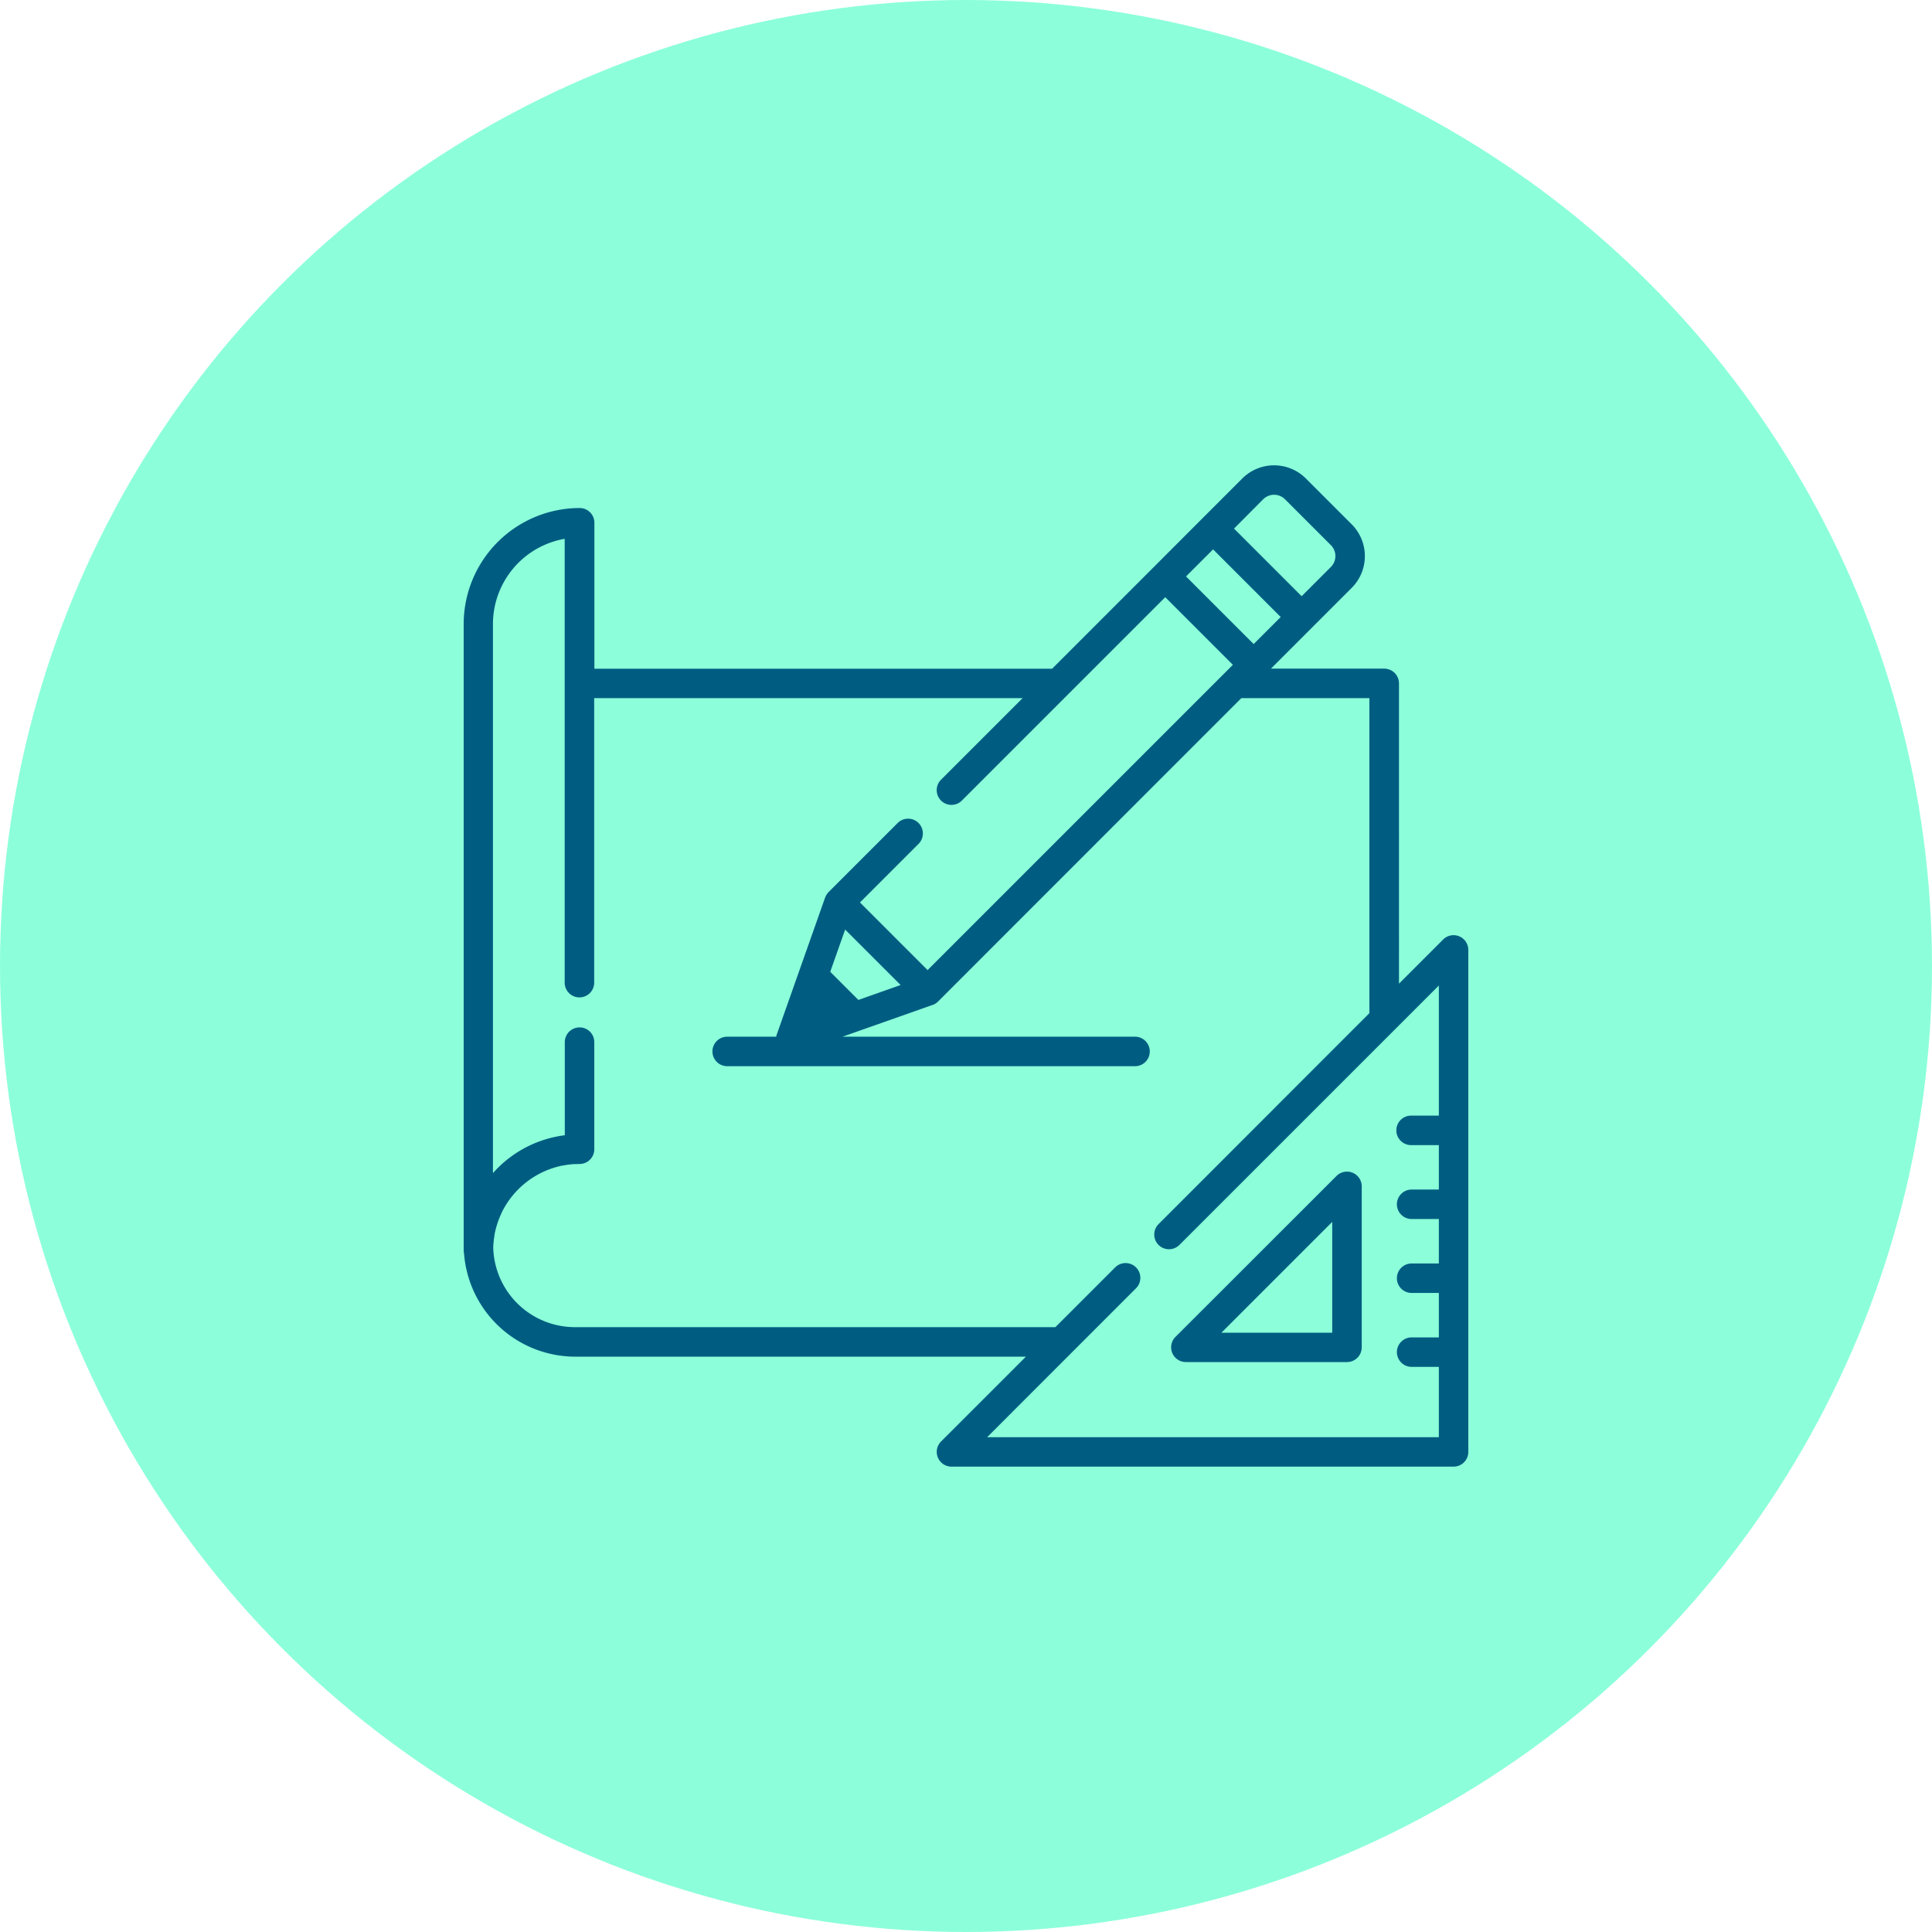 <svg xmlns="http://www.w3.org/2000/svg" xmlns:xlink="http://www.w3.org/1999/xlink" width="100" height="100" viewBox="0 0 100 100"><defs><clipPath id="a"><rect width="52" height="52" transform="translate(24 24)" fill="#005d81"/></clipPath></defs><g transform="translate(-1116 -434)"><circle cx="50" cy="50" r="50" transform="translate(1116 434)" fill="#8cffda"/><g transform="translate(1116 434)" clip-path="url(#a)"><path d="M70.011,60.7a.763.763,0,0,0-.832.165L60.839,69.2a.763.763,0,0,0,.54,1.3H69.72a.763.763,0,0,0,.763-.763V61.4a.763.763,0,0,0-.472-.7Zm-6.79,8.28,5.735-5.735V68.98Z" fill="#005d81"/><path d="M75.529,48.463a.763.763,0,0,0-.832.165l-2.286,2.286V35.372a.763.763,0,0,0-.763-.763H65.784l2.129-2.129h0l2.051-2.051a2.328,2.328,0,0,0,0-3.291l-2.372-2.372a2.328,2.328,0,0,0-3.291,0l-2.052,2.052L59.77,29.3l-5.312,5.312H30.766V27.058A.763.763,0,0,0,30,26.295a6.01,6.01,0,0,0-6,6v32.42a.765.765,0,0,0,.018.164,5.781,5.781,0,0,0,5.764,5.342H53.1l-4.393,4.392a.763.763,0,0,0,.54,1.3h25.99a.763.763,0,0,0,.763-.76V49.168a.764.764,0,0,0-.471-.705ZM65.381,25.844a.8.8,0,0,1,1.132,0l2.372,2.372a.8.8,0,0,1,0,1.132L67.373,30.86l-3.5-3.5Zm-2.592,2.592,3.5,3.5-1.4,1.4-3.5-3.5ZM74.474,57.744H73.066a.764.764,0,1,0,0,1.527h1.408v2.3H73.066a.763.763,0,0,0,0,1.526h1.408v2.3H73.066a.763.763,0,0,0,0,1.526h1.408v2.3H73.066a.763.763,0,0,0,0,1.526h1.408v3.64H51.094L58.8,66.681A.763.763,0,0,0,57.72,65.6l-3.093,3.093H29.782a4.231,4.231,0,0,1-4.252-4.118q.007-.218.034-.431h0c.009-.068.019-.135.03-.2v-.023q.016-.089.036-.178l.011-.049q.017-.075.038-.149c.007-.027.015-.053.023-.08l.035-.116c.012-.039.025-.076.039-.114s.018-.053.028-.079c.019-.05.038-.1.059-.148l.017-.042c.026-.061.053-.121.082-.181v-.008a4.493,4.493,0,0,1,3.123-2.442H29.1c.063-.013.127-.024.191-.034l.032-.006c.058-.009.117-.016.175-.022l.049-.006c.057-.006.114-.009.171-.013h.054c.075,0,.15-.006.226-.006a.763.763,0,0,0,.763-.763V53.941a.763.763,0,0,0-1.527,0V58.76A5.962,5.962,0,0,0,25.8,60.419c-.1.1-.193.2-.285.3V32.3a4.484,4.484,0,0,1,3.713-4.411v23h0a.764.764,0,0,0,1.527,0h0V36.135H52.931l-4.219,4.219a.763.763,0,1,0,1.079,1.079l5.522-5.522h0l5-5,3.5,3.5-.411.411h0l-15.39,15.39-3.5-3.5,3.033-3.034A.764.764,0,1,0,46.461,42.6l-3.573,3.573a.78.78,0,0,0-.054.06l-.016.022c-.011.014-.021.029-.031.044l-.016.027-.024.043-.014.029c-.007.015-.013.03-.019.045l-.007.016L41.22,50.671l-1.014,2.872a.772.772,0,0,0-.03.116H37.639a.763.763,0,1,0,0,1.527H58.776a.764.764,0,0,0,0-1.527H43.611l4.655-1.643h.011l.054-.022.021-.01.054-.03.017-.01.054-.038.013-.01a.776.776,0,0,0,.062-.055l15.7-15.706h6.627V52.441L59.967,63.359a.763.763,0,0,0,0,1.079.7.7,0,0,0,.058.052.764.764,0,0,0,.963,0,.775.775,0,0,0,.058-.052h0L74.474,51.011Zm-27.858-6.76-2.186.772L42.973,50.3l.772-2.186Z" fill="#005d81"/></g></g></svg>